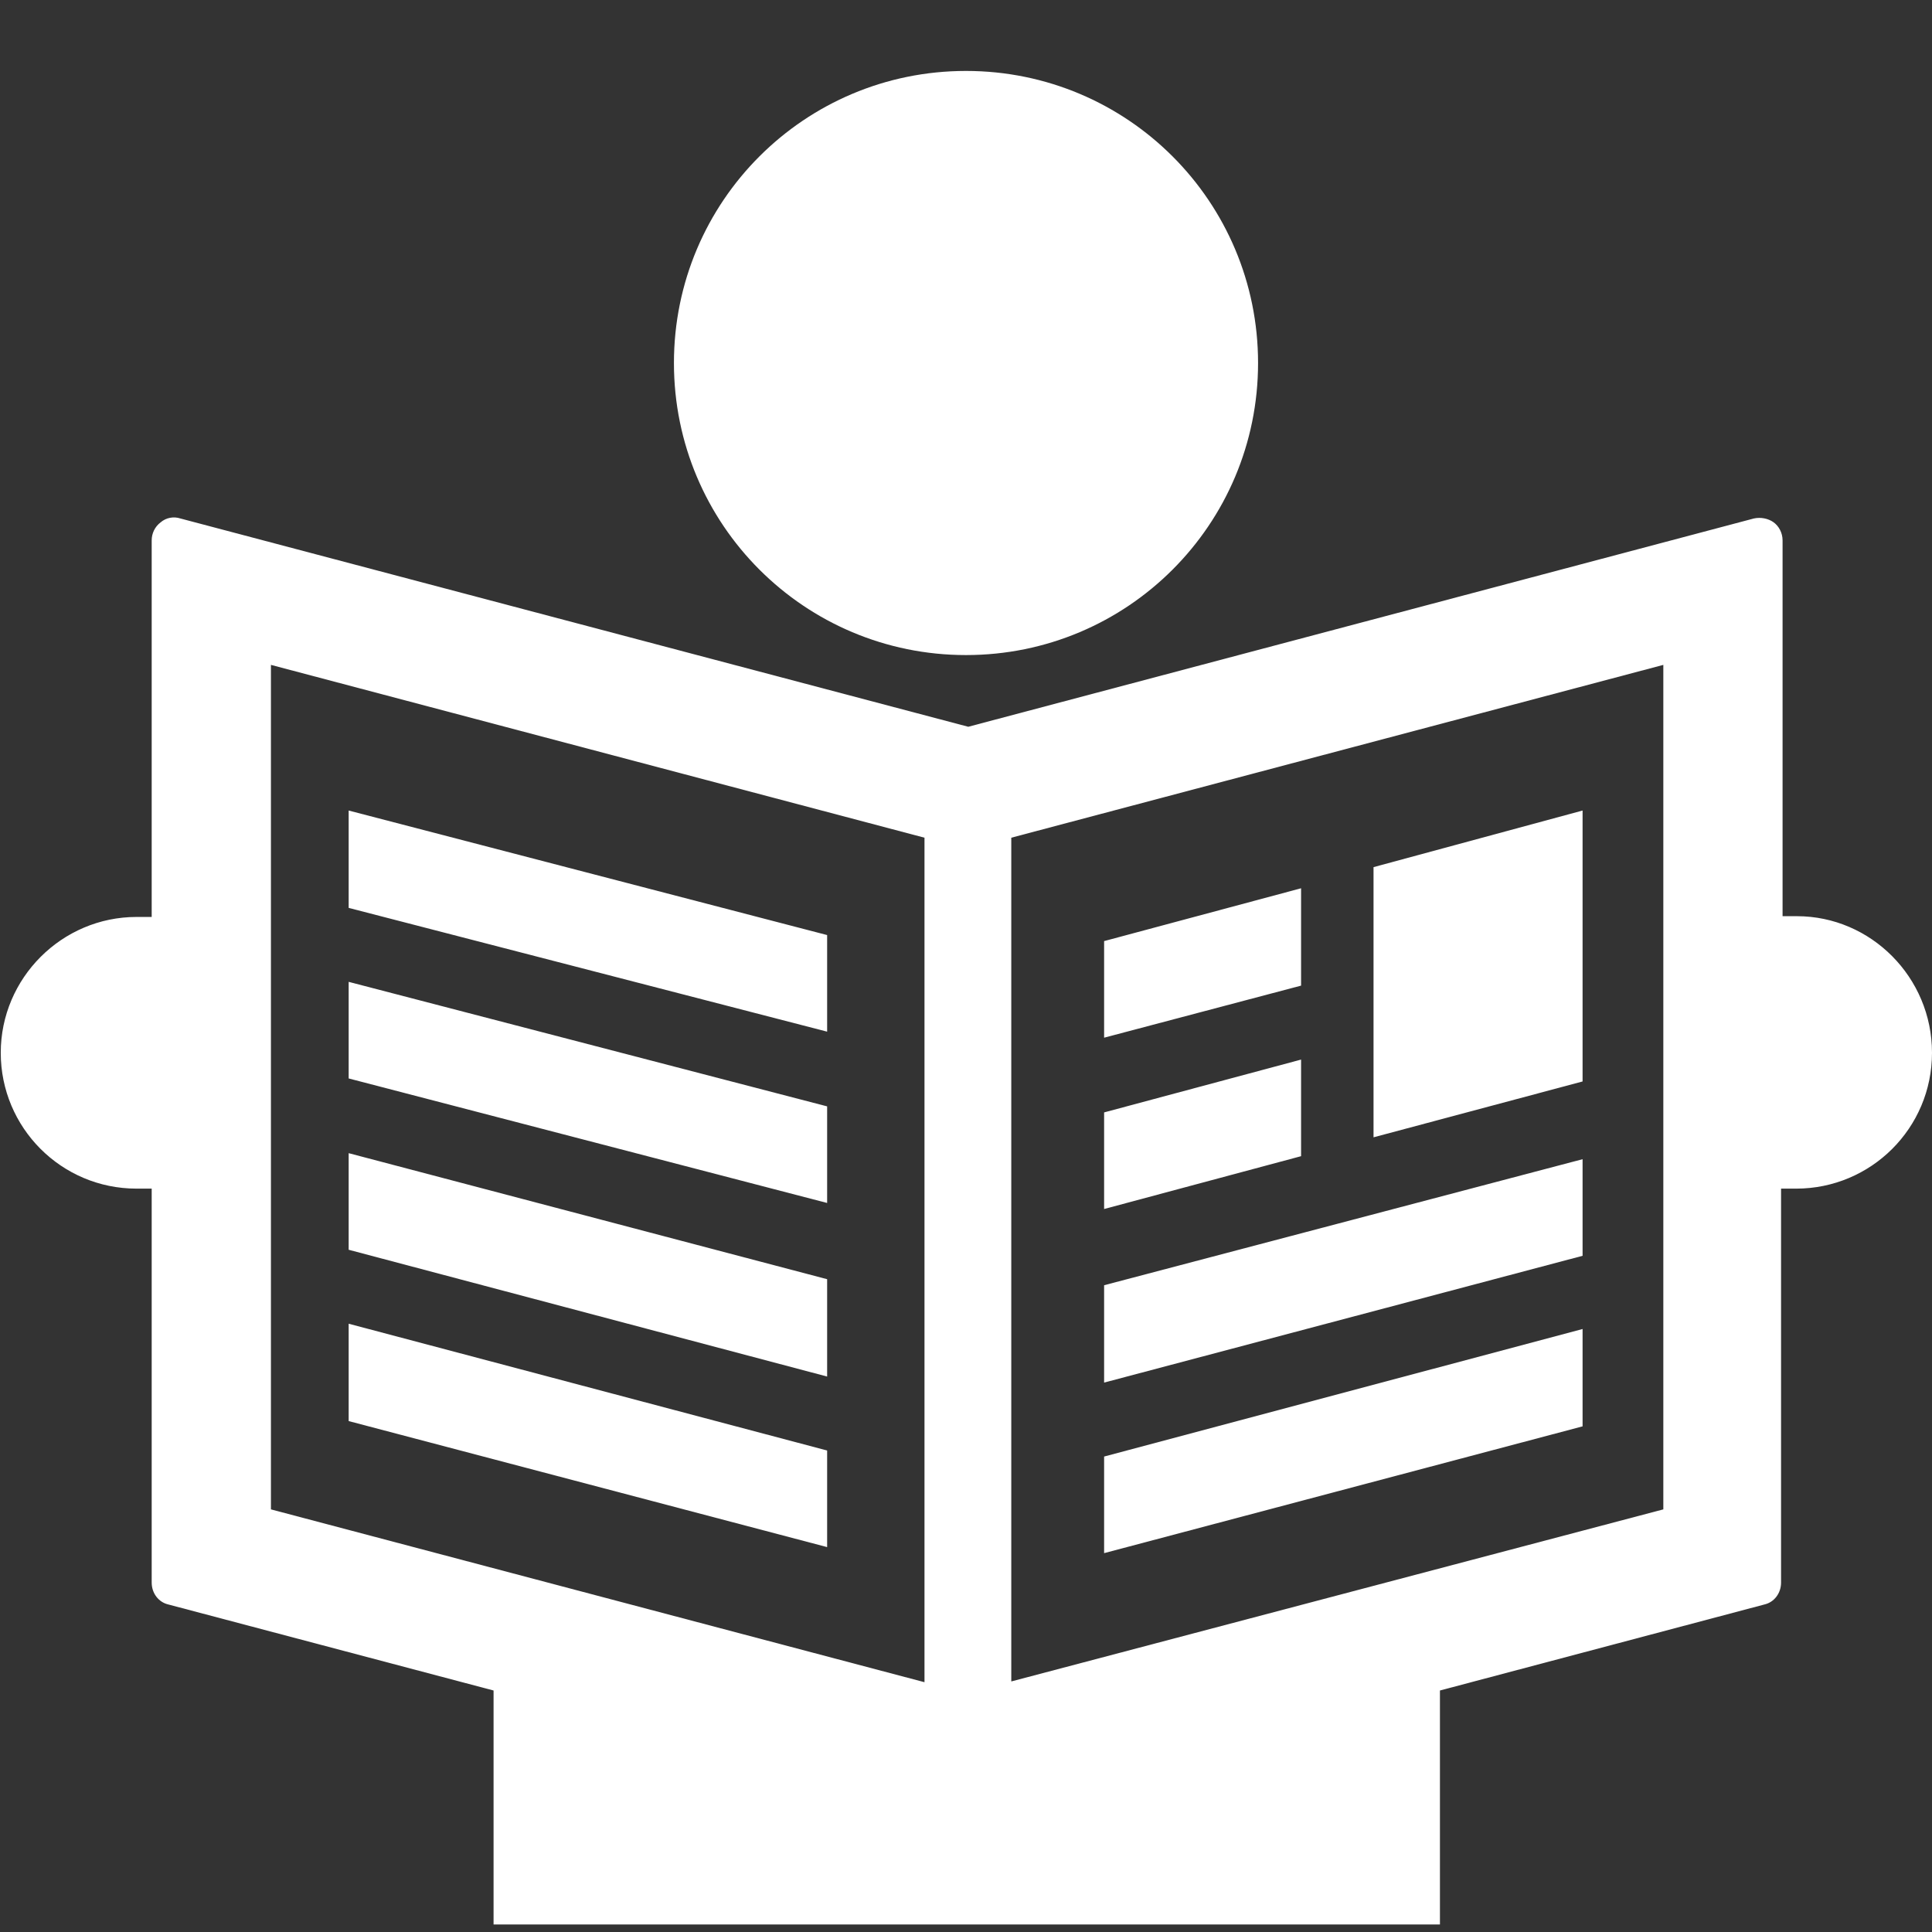 <?xml version="1.0" encoding="utf-8"?>
<!-- Uploaded to: SVG Repo, www.svgrepo.com, Generator: SVG Repo Mixer Tools -->
<svg fill="#ffffff" height="800px" width="800px" version="1.2" baseProfile="tiny" id="Layer_1" xmlns="http://www.w3.org/2000/svg" xmlns:xlink="http://www.w3.org/1999/xlink"
	  viewBox="0 0 256 256" xml:space="preserve">
<rect x="0" y="0" width="256" height="256" fill="#333333" stroke="none"/>
<path d="M172.4,130.6l-26.1,6.9v-12.8l26.1-7V130.6z M172.4,140.4l-26.1,7v12.8l26.1-7V140.4z M209.7,107.4l-27.7,7.5v23v12.8
	l27.7-7.4V107.4z M209.7,153.6l-63.4,16.7v12.9l63.4-16.8V153.6z M209.7,189v-12.9L146.3,193v12.8L209.7,189z M46.2,107.4v12.9
	l63.4,16.4v-12.8L46.2,107.4z M46.2,142.9l63.4,16.5v-12.8l-63.4-16.5V142.9z M46.2,165.6l63.4,16.8v-12.9l-63.4-16.7V165.6z
	 M46.2,188.3l63.4,16.7v-12.8l-63.4-16.8V188.3z M256,139.5c0,10-8.1,18-18,18H236v52.2c0,1.4-0.9,2.6-2.2,2.9l-43,11.4v31H65.4V224
	l-43.1-11.4c-1.3-0.3-2.2-1.5-2.2-2.9v-52.2h-2c-10,0-18-8.1-18-18s8.1-18,18-18h2V71.6c0-0.9,0.4-1.8,1.2-2.4
	c0.7-0.6,1.7-0.8,2.6-0.5l104.4,27.6l104.1-27.6c0.9-0.2,1.9,0,2.6,0.5s1.2,1.4,1.2,2.4v49.8h1.9C247.9,121.4,256,129.5,256,139.5z
	 M122.5,111L35.9,88.1V200l86.6,22.9V111z M220.4,88.1L134,111v111.8l86.4-22.8V88.1z M128,86.8c21.4,0,38.7-17.3,38.7-38.7
	c0-21.4-17.3-38.7-38.7-38.7c-21.4,0-38.7,17.3-38.7,38.7C89.3,69.5,106.6,86.8,128,86.8z"/>
</svg>